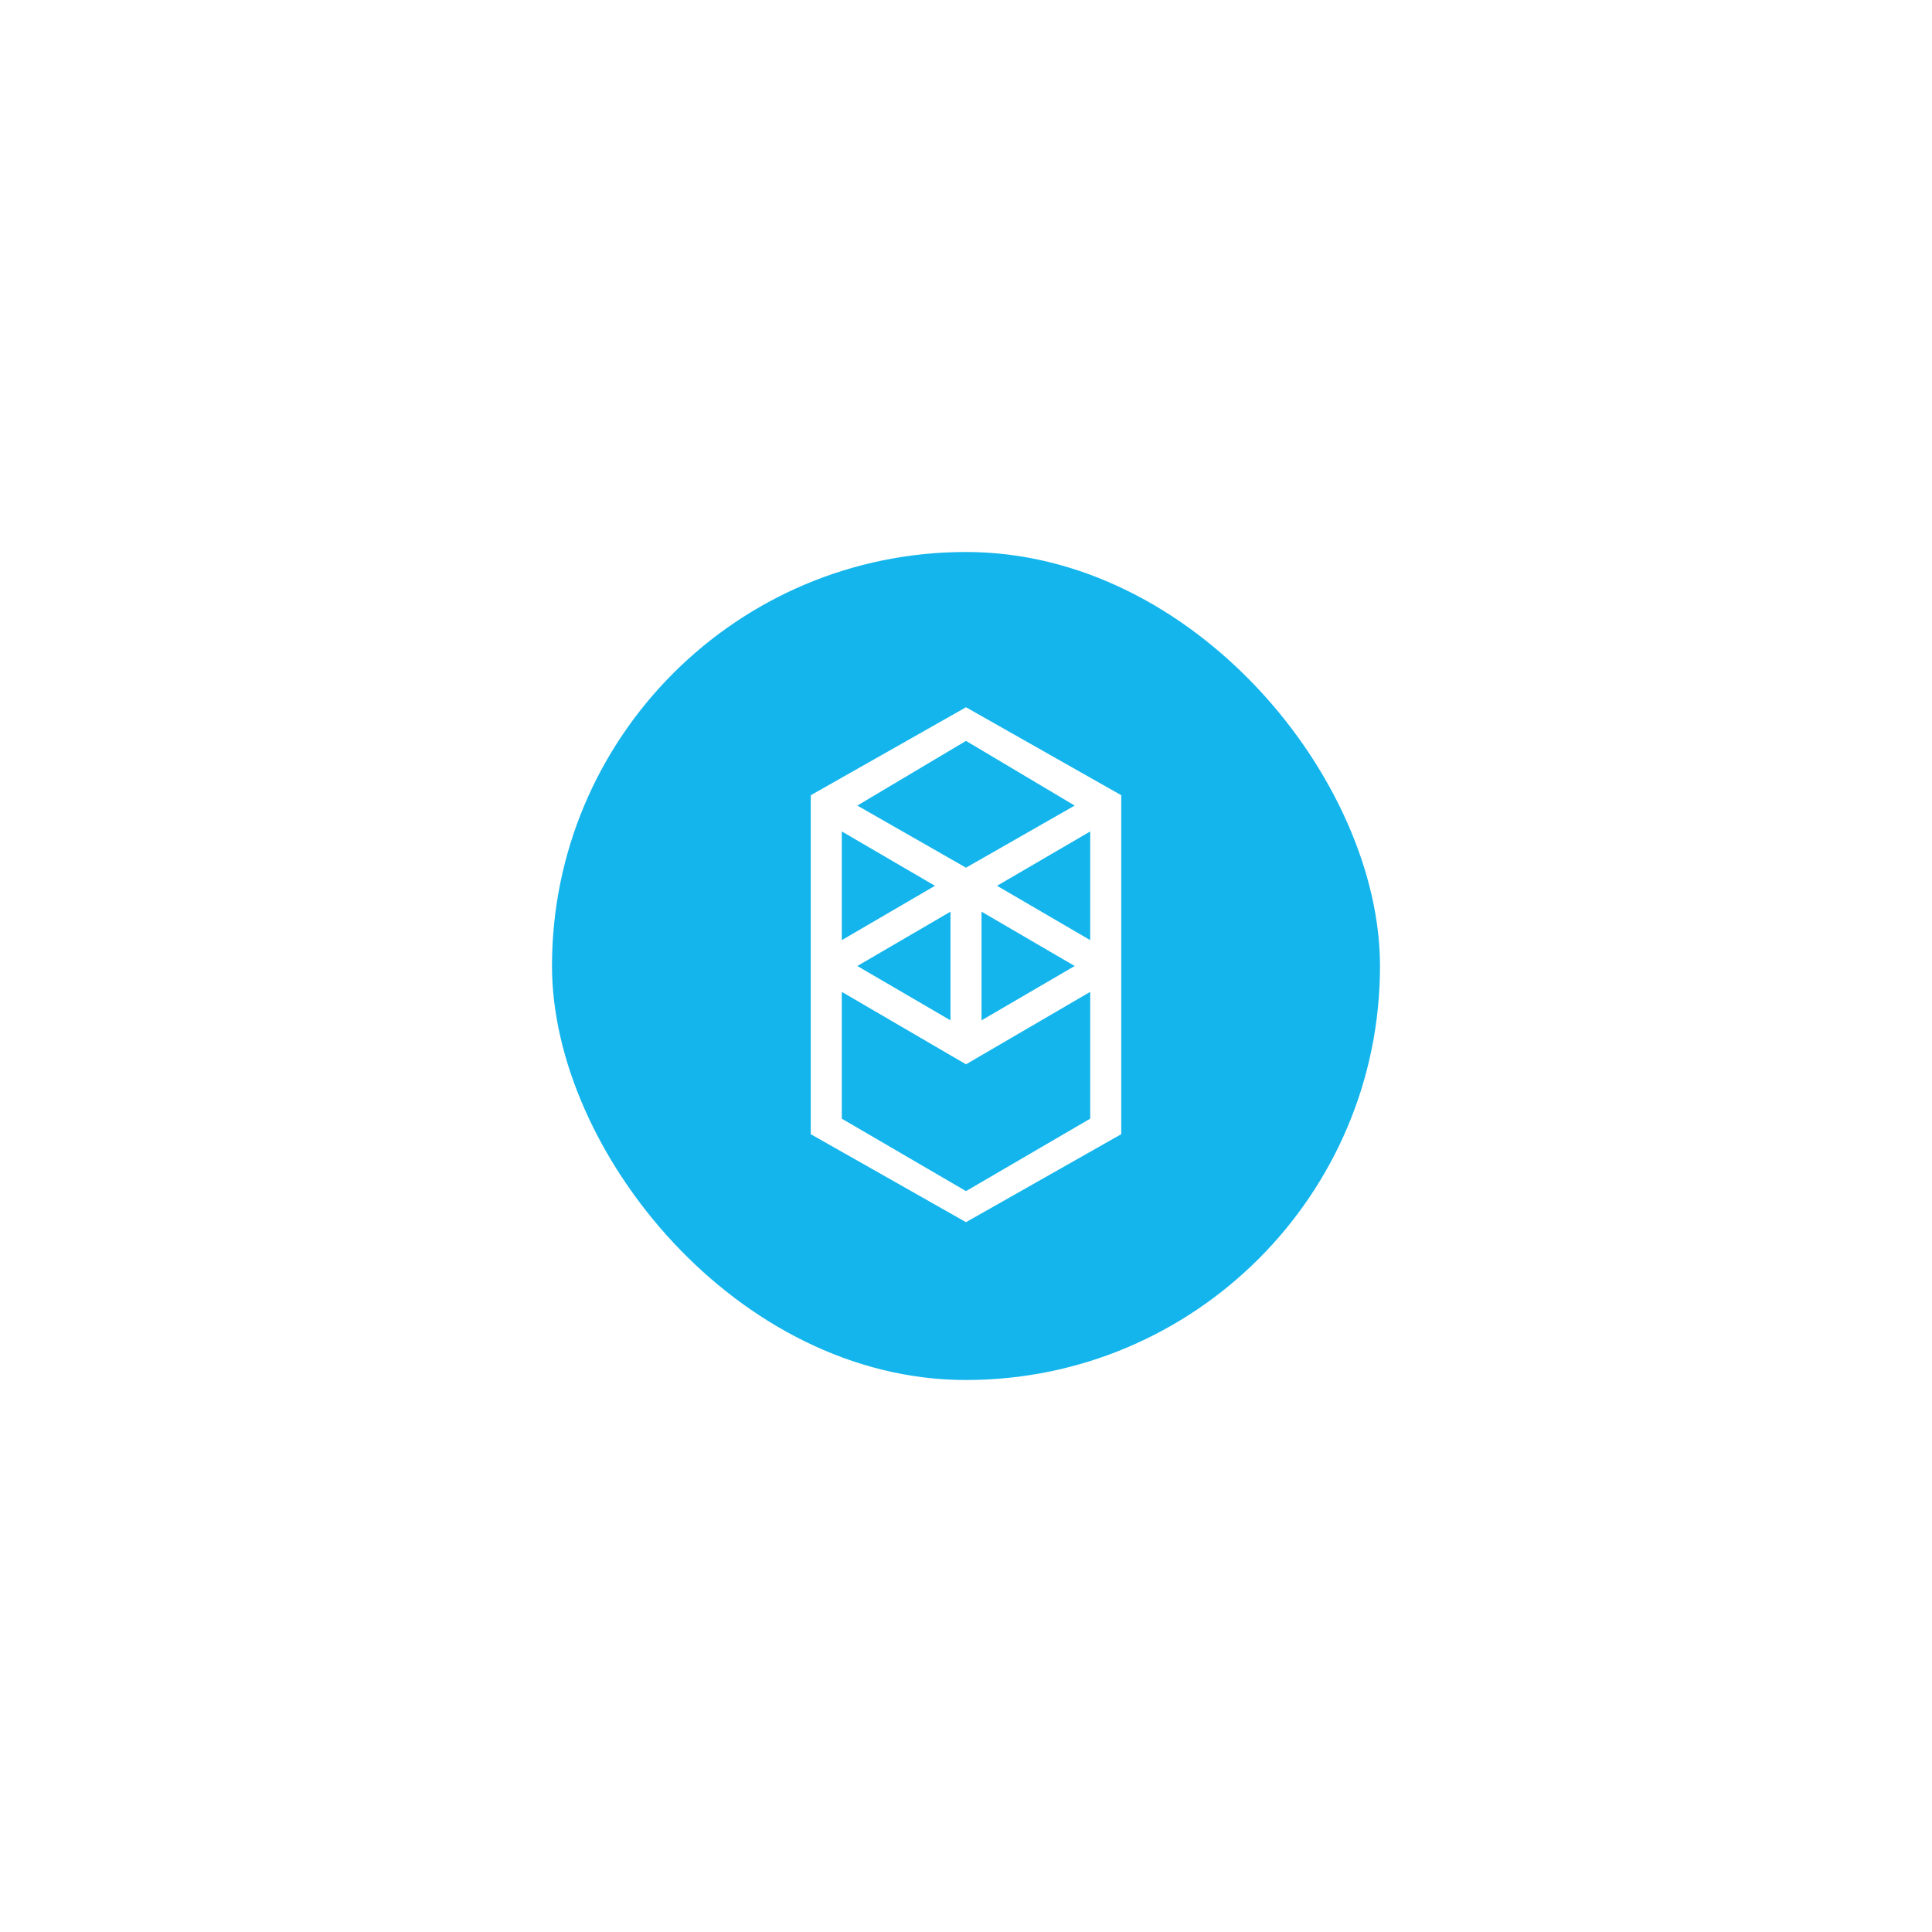 <svg width="56" height="56" viewBox="0 0 56 56" fill="none" xmlns="http://www.w3.org/2000/svg">
<g filter="url(#filter0_d_1_1311)">
<rect x="16" y="12" width="24" height="24" rx="12" fill="#13B5EC"/>
<path fill-rule="evenodd" clip-rule="evenodd" d="M28.9 21.675L31.6 20.1V23.25L28.9 21.675ZM31.6 28.425L28 30.525L24.4 28.425V24.75L28 26.85L31.6 24.75V28.425ZM24.4 20.1L27.1 21.675L24.4 23.25V20.1ZM28.45 22.425L31.15 24L28.45 25.575V22.425ZM27.55 25.575L24.85 24L27.55 22.425V25.575ZM31.15 19.35L28 21.15L24.85 19.35L28 17.475L31.15 19.35ZM23.5 19.05V28.875L28 31.425L32.5 28.875V19.05L28 16.5L23.5 19.05Z" fill="white"/>
</g>
<defs>
<filter id="filter0_d_1_1311" x="0" y="0" width="56" height="56" filterUnits="userSpaceOnUse" color-interpolation-filters="sRGB">
<feFlood flood-opacity="0" result="BackgroundImageFix"/>
<feColorMatrix in="SourceAlpha" type="matrix" values="0 0 0 0 0 0 0 0 0 0 0 0 0 0 0 0 0 0 127 0" result="hardAlpha"/>
<feOffset dy="4"/>
<feGaussianBlur stdDeviation="8"/>
<feComposite in2="hardAlpha" operator="out"/>
<feColorMatrix type="matrix" values="0 0 0 0 0.075 0 0 0 0 0.71 0 0 0 0 0.925 0 0 0 0.24 0"/>
<feBlend mode="normal" in2="BackgroundImageFix" result="effect1_dropShadow_1_1311"/>
<feBlend mode="normal" in="SourceGraphic" in2="effect1_dropShadow_1_1311" result="shape"/>
</filter>
</defs>
</svg>
